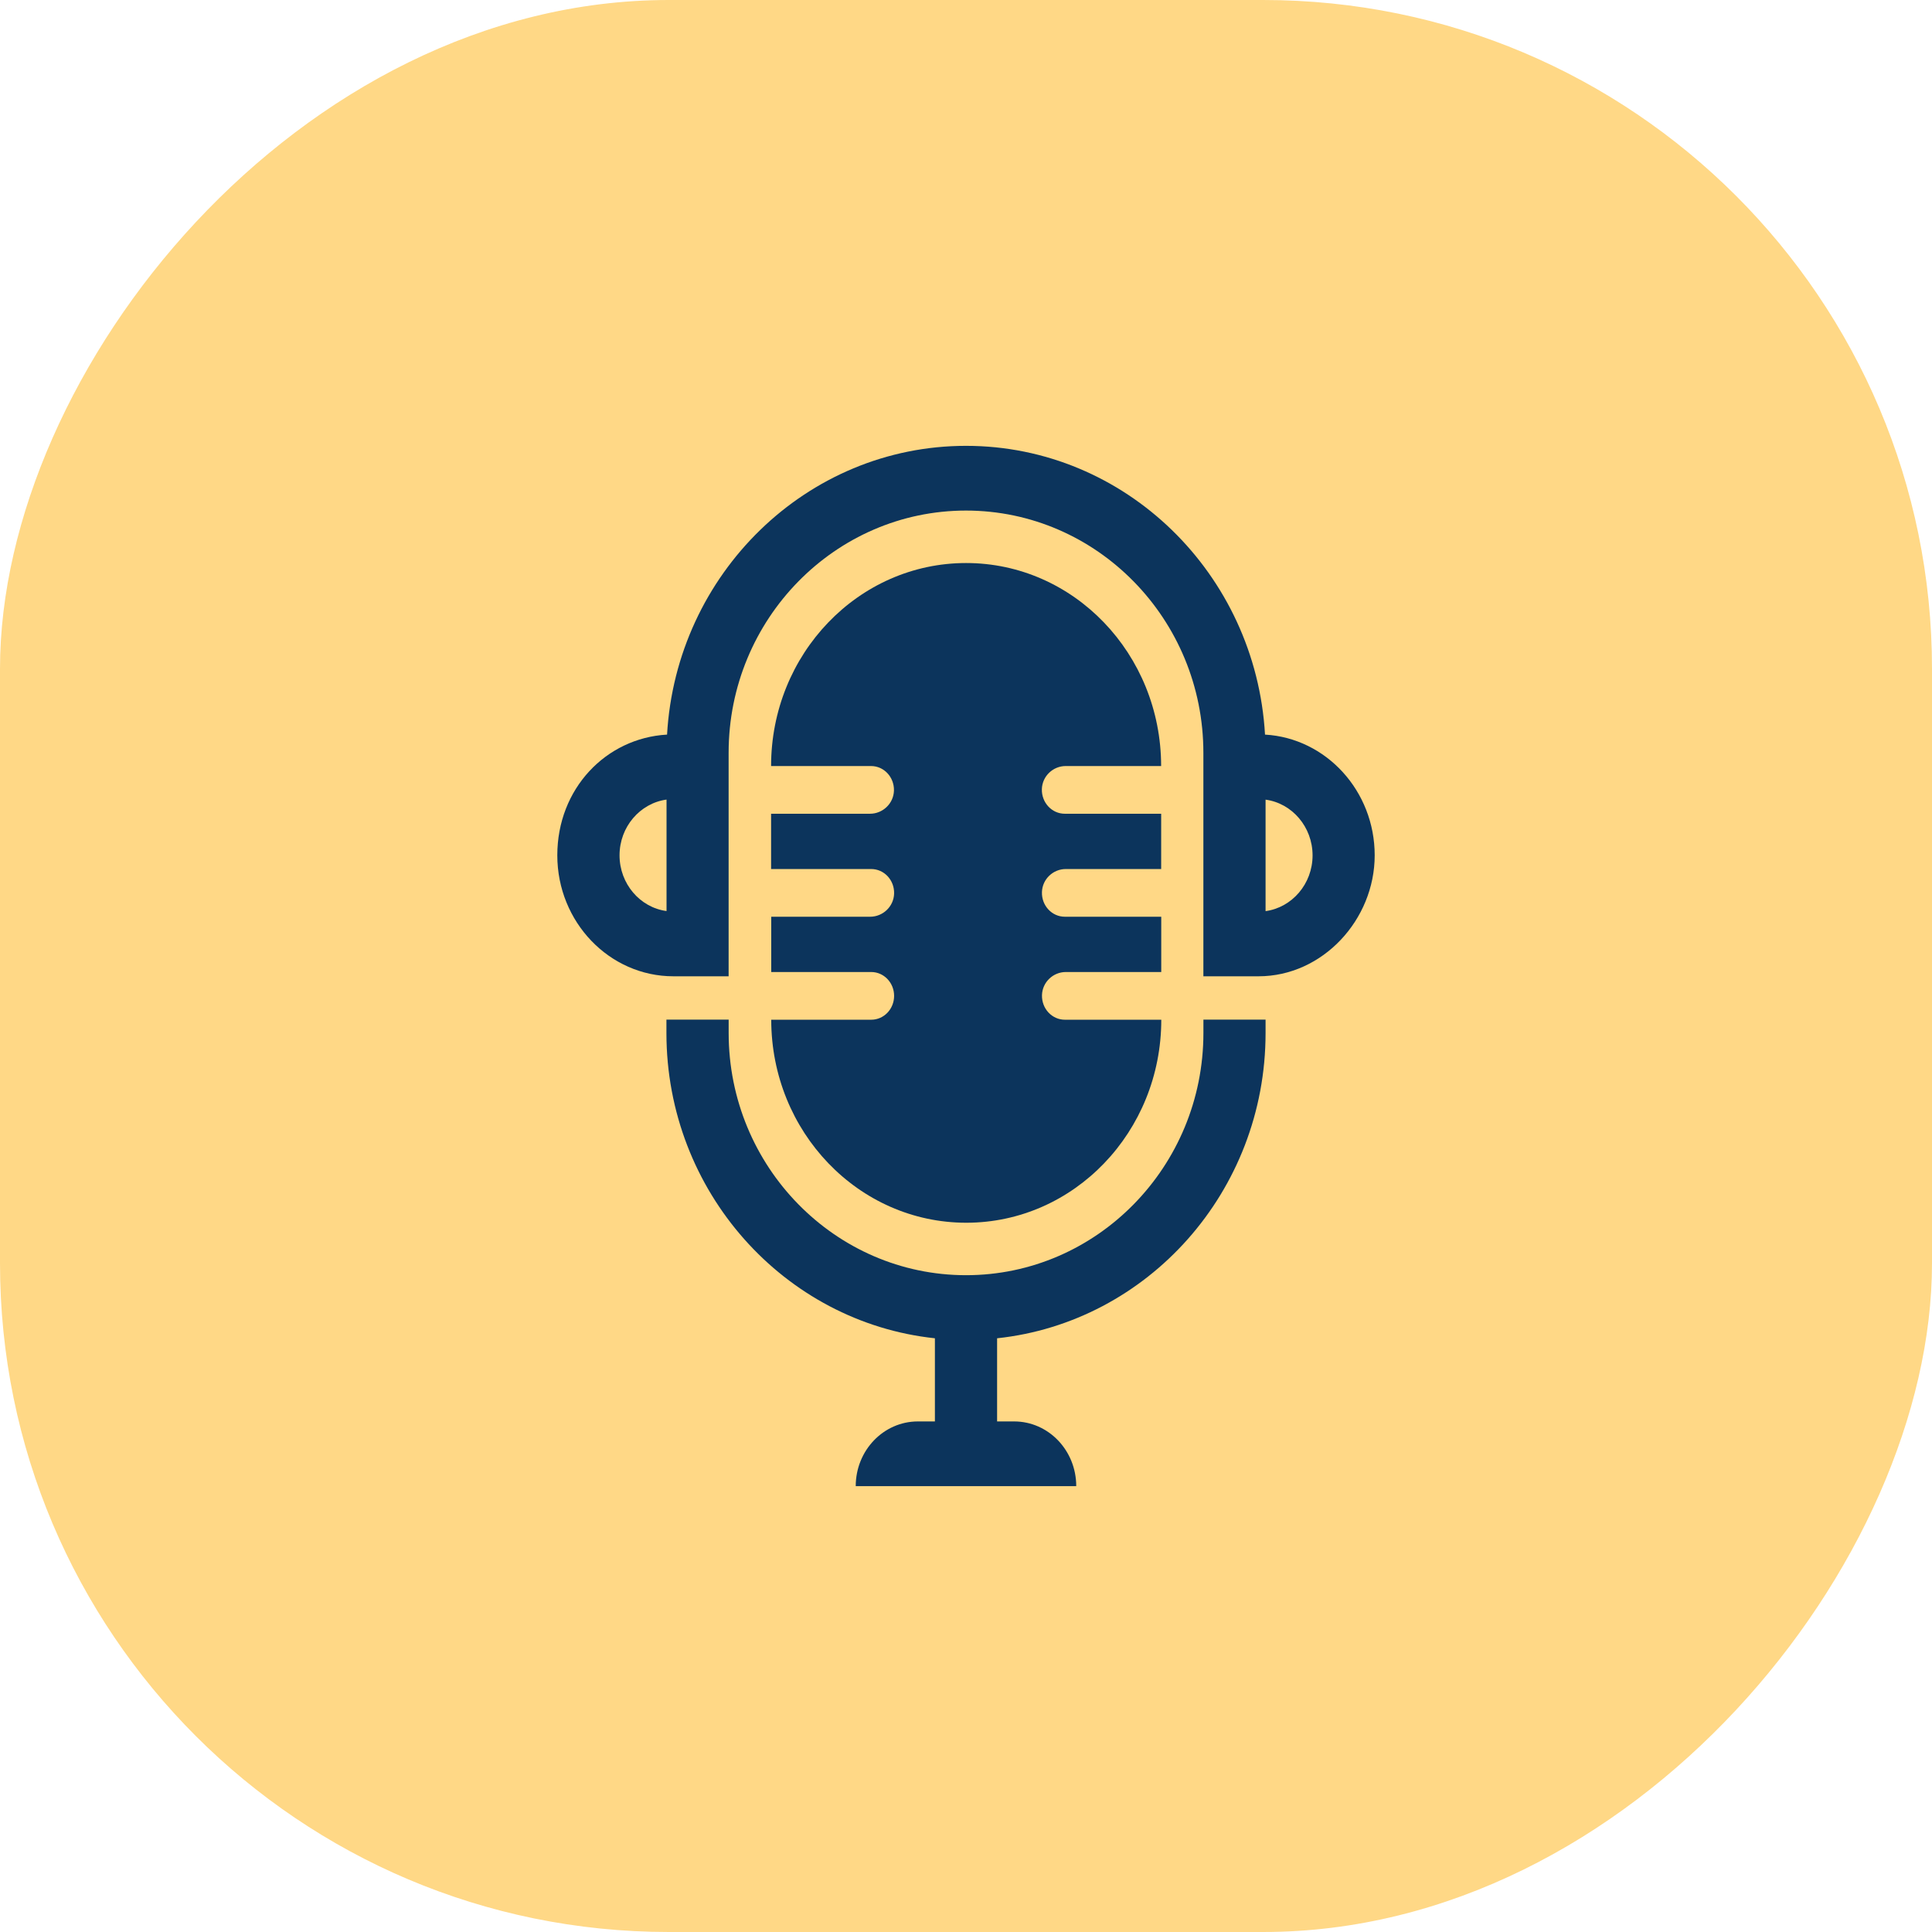 <?xml version="1.0" encoding="UTF-8"?>
<svg viewBox="0 0 52 52" fill="none" xmlns="http://www.w3.org/2000/svg">
    <rect width="52" height="52" rx="18" transform="matrix(-1 0 0 1 52 0)" fill="#FFD886"/>
    <path d="M17.954 19.772C18.201 15.444 21.715 12 26.001 12C30.287 12 33.8 15.444 34.048 19.772C35.692 19.866 37 21.287 37 23.021C37 24.756 35.597 26.277 33.874 26.277H32.389V20.26C32.389 16.666 29.523 13.742 26 13.742C22.477 13.742 19.611 16.666 19.611 20.26V26.277H18.125C16.402 26.277 15 24.816 15 23.021C15 21.227 16.31 19.866 17.951 19.772H17.954ZM34.063 24.523C34.775 24.426 35.328 23.79 35.328 23.023C35.328 22.256 34.775 21.618 34.063 21.523V24.524V24.523ZM17.94 24.523V21.521C17.228 21.618 16.675 22.254 16.675 23.021C16.675 23.789 17.228 24.426 17.94 24.521V24.523Z" fill="#0C345C"/>
    <path d="M19.612 27.444V27.804C19.612 31.398 22.478 34.322 26.001 34.322C29.524 34.322 32.39 31.398 32.39 27.804V27.444H34.063V27.804C34.063 32.07 30.891 35.589 26.837 36.02V38.258H27.295C28.219 38.258 28.967 39.038 28.967 40H23.032C23.032 39.038 23.781 38.258 24.705 38.258H25.163V36.02C21.109 35.589 17.937 32.07 17.937 27.804V27.444H19.609H19.612Z" fill="#0C345C"/>
    <path d="M23.444 23.39H20.754V21.902H23.417C23.756 21.902 24.052 21.63 24.061 21.277C24.069 20.914 23.791 20.618 23.444 20.618H20.754C20.754 17.6 23.105 15.154 26.003 15.154C28.901 15.154 31.25 17.6 31.252 20.618H28.683C28.345 20.618 28.052 20.888 28.042 21.24C28.032 21.604 28.312 21.902 28.659 21.902H31.253V23.39H28.685C28.347 23.39 28.054 23.66 28.044 24.012C28.033 24.376 28.313 24.674 28.66 24.674H31.255V26.162H28.686C28.348 26.162 28.055 26.432 28.045 26.784C28.035 27.148 28.315 27.446 28.661 27.446H31.256C31.256 30.464 28.905 32.91 26.007 32.91C23.109 32.91 20.759 30.464 20.758 27.446H23.449C23.79 27.446 24.065 27.159 24.065 26.804C24.065 26.449 23.79 26.162 23.449 26.162H20.758V24.674H23.421C23.76 24.674 24.056 24.402 24.065 24.049C24.074 23.686 23.795 23.39 23.449 23.39H23.444Z" fill="#0C345C"/>
</svg>
